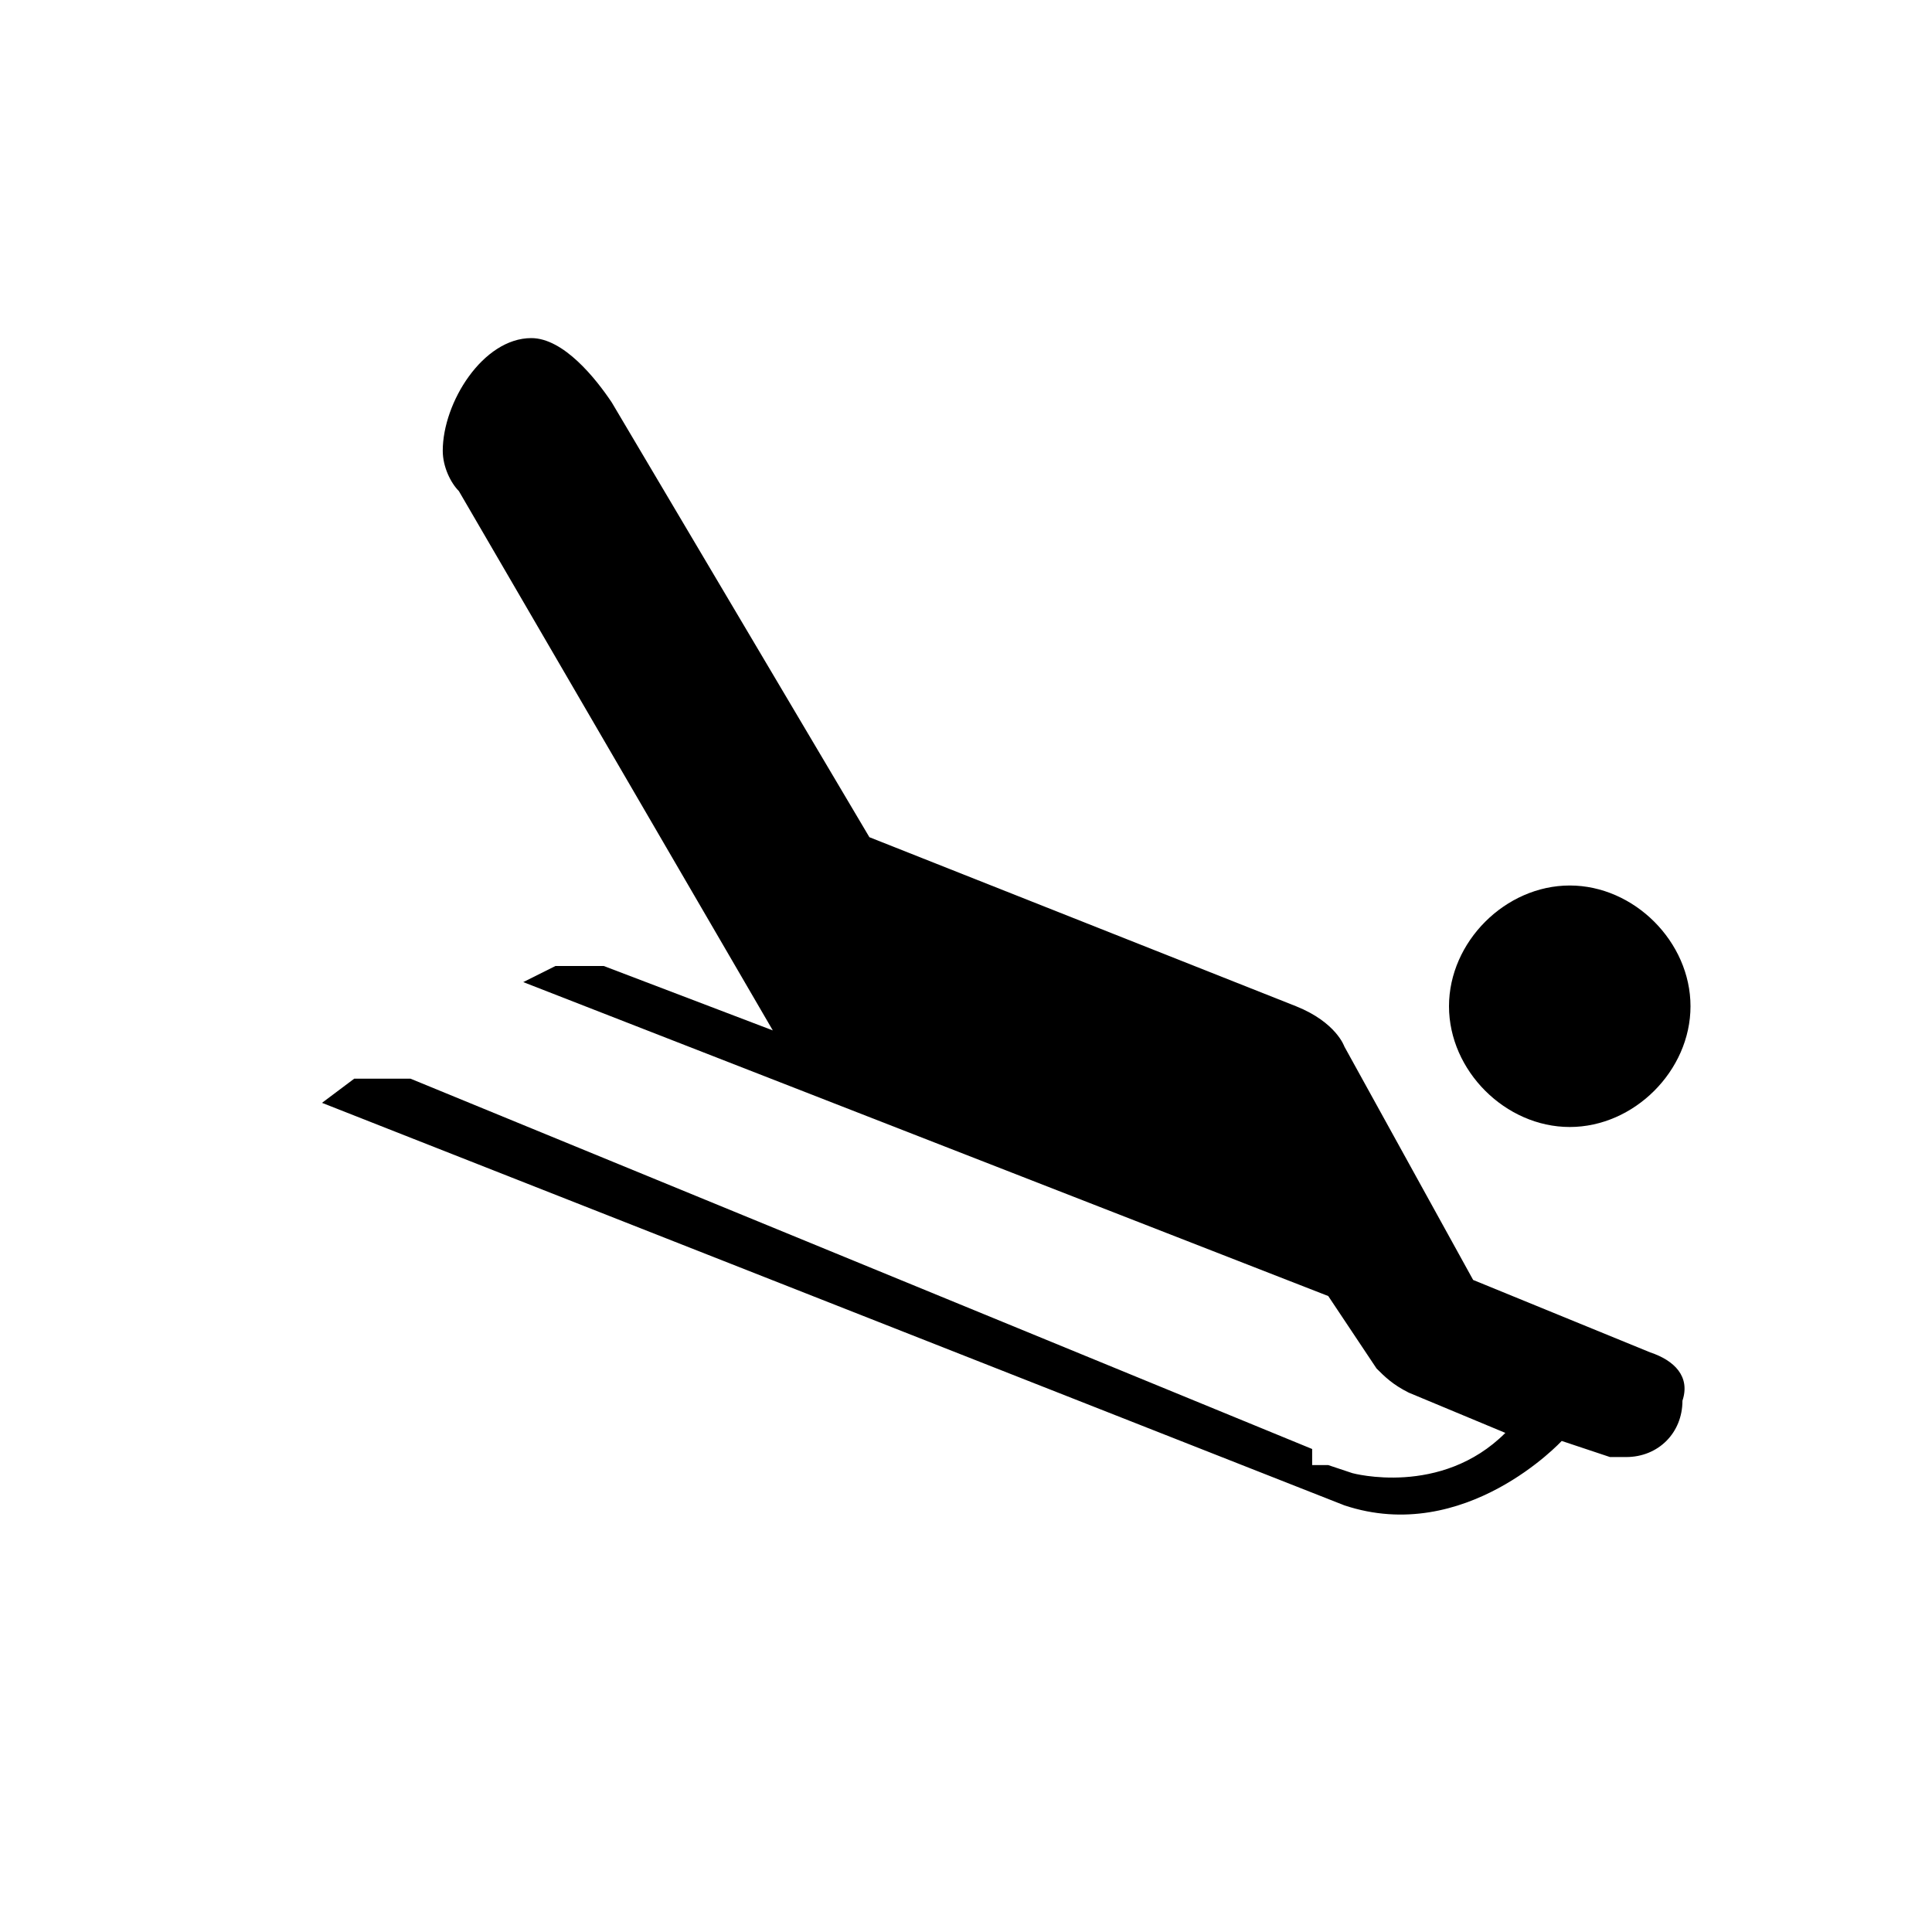 <?xml version="1.0" encoding="utf-8"?>
<!-- Generator: Adobe Illustrator 21.1.0, SVG Export Plug-In . SVG Version: 6.00 Build 0)  -->
<svg version="1.1" id="Layer_1" xmlns="http://www.w3.org/2000/svg" xmlns:xlink="http://www.w3.org/1999/xlink" x="0px" y="0px"
	 width="24px" height="24px" viewBox="0 0 24 24" enable-background="new 0 0 24 24" xml:space="preserve">
<path d="M20.5,16.8l-2.2-0.9L16.7,13c0,0-0.1-0.3-0.6-0.5l-5.3-2.1L7.6,5C7.4,4.7,7,4.2,6.6,4.2c-0.6,0-1.1,0.8-1.1,1.4
	c0,0.2,0.1,0.4,0.2,0.5l3.9,6.7l-2.1-0.8H6.9l-0.4,0.2l10,3.9h0l0.6,0.9c0.1,0.1,0.2,0.2,0.4,0.3l1.2,0.5c-0.8,0.8-1.9,0.5-1.9,0.5
	l-0.3-0.1h-0.2V18L5.1,13.4H4.4L4,13.7l12.7,5c1.5,0.5,2.7-0.8,2.7-0.8v0l0.6,0.2c0.1,0,0.1,0,0.2,0c0.4,0,0.7-0.3,0.7-0.7
	C21,17.1,20.8,16.9,20.5,16.8"/>
<path d="M21,12.5c0,0.8-0.7,1.5-1.5,1.5c-0.8,0-1.5-0.7-1.5-1.5c0-0.8,0.7-1.5,1.5-1.5C20.3,11,21,11.7,21,12.5"/>
</svg>
